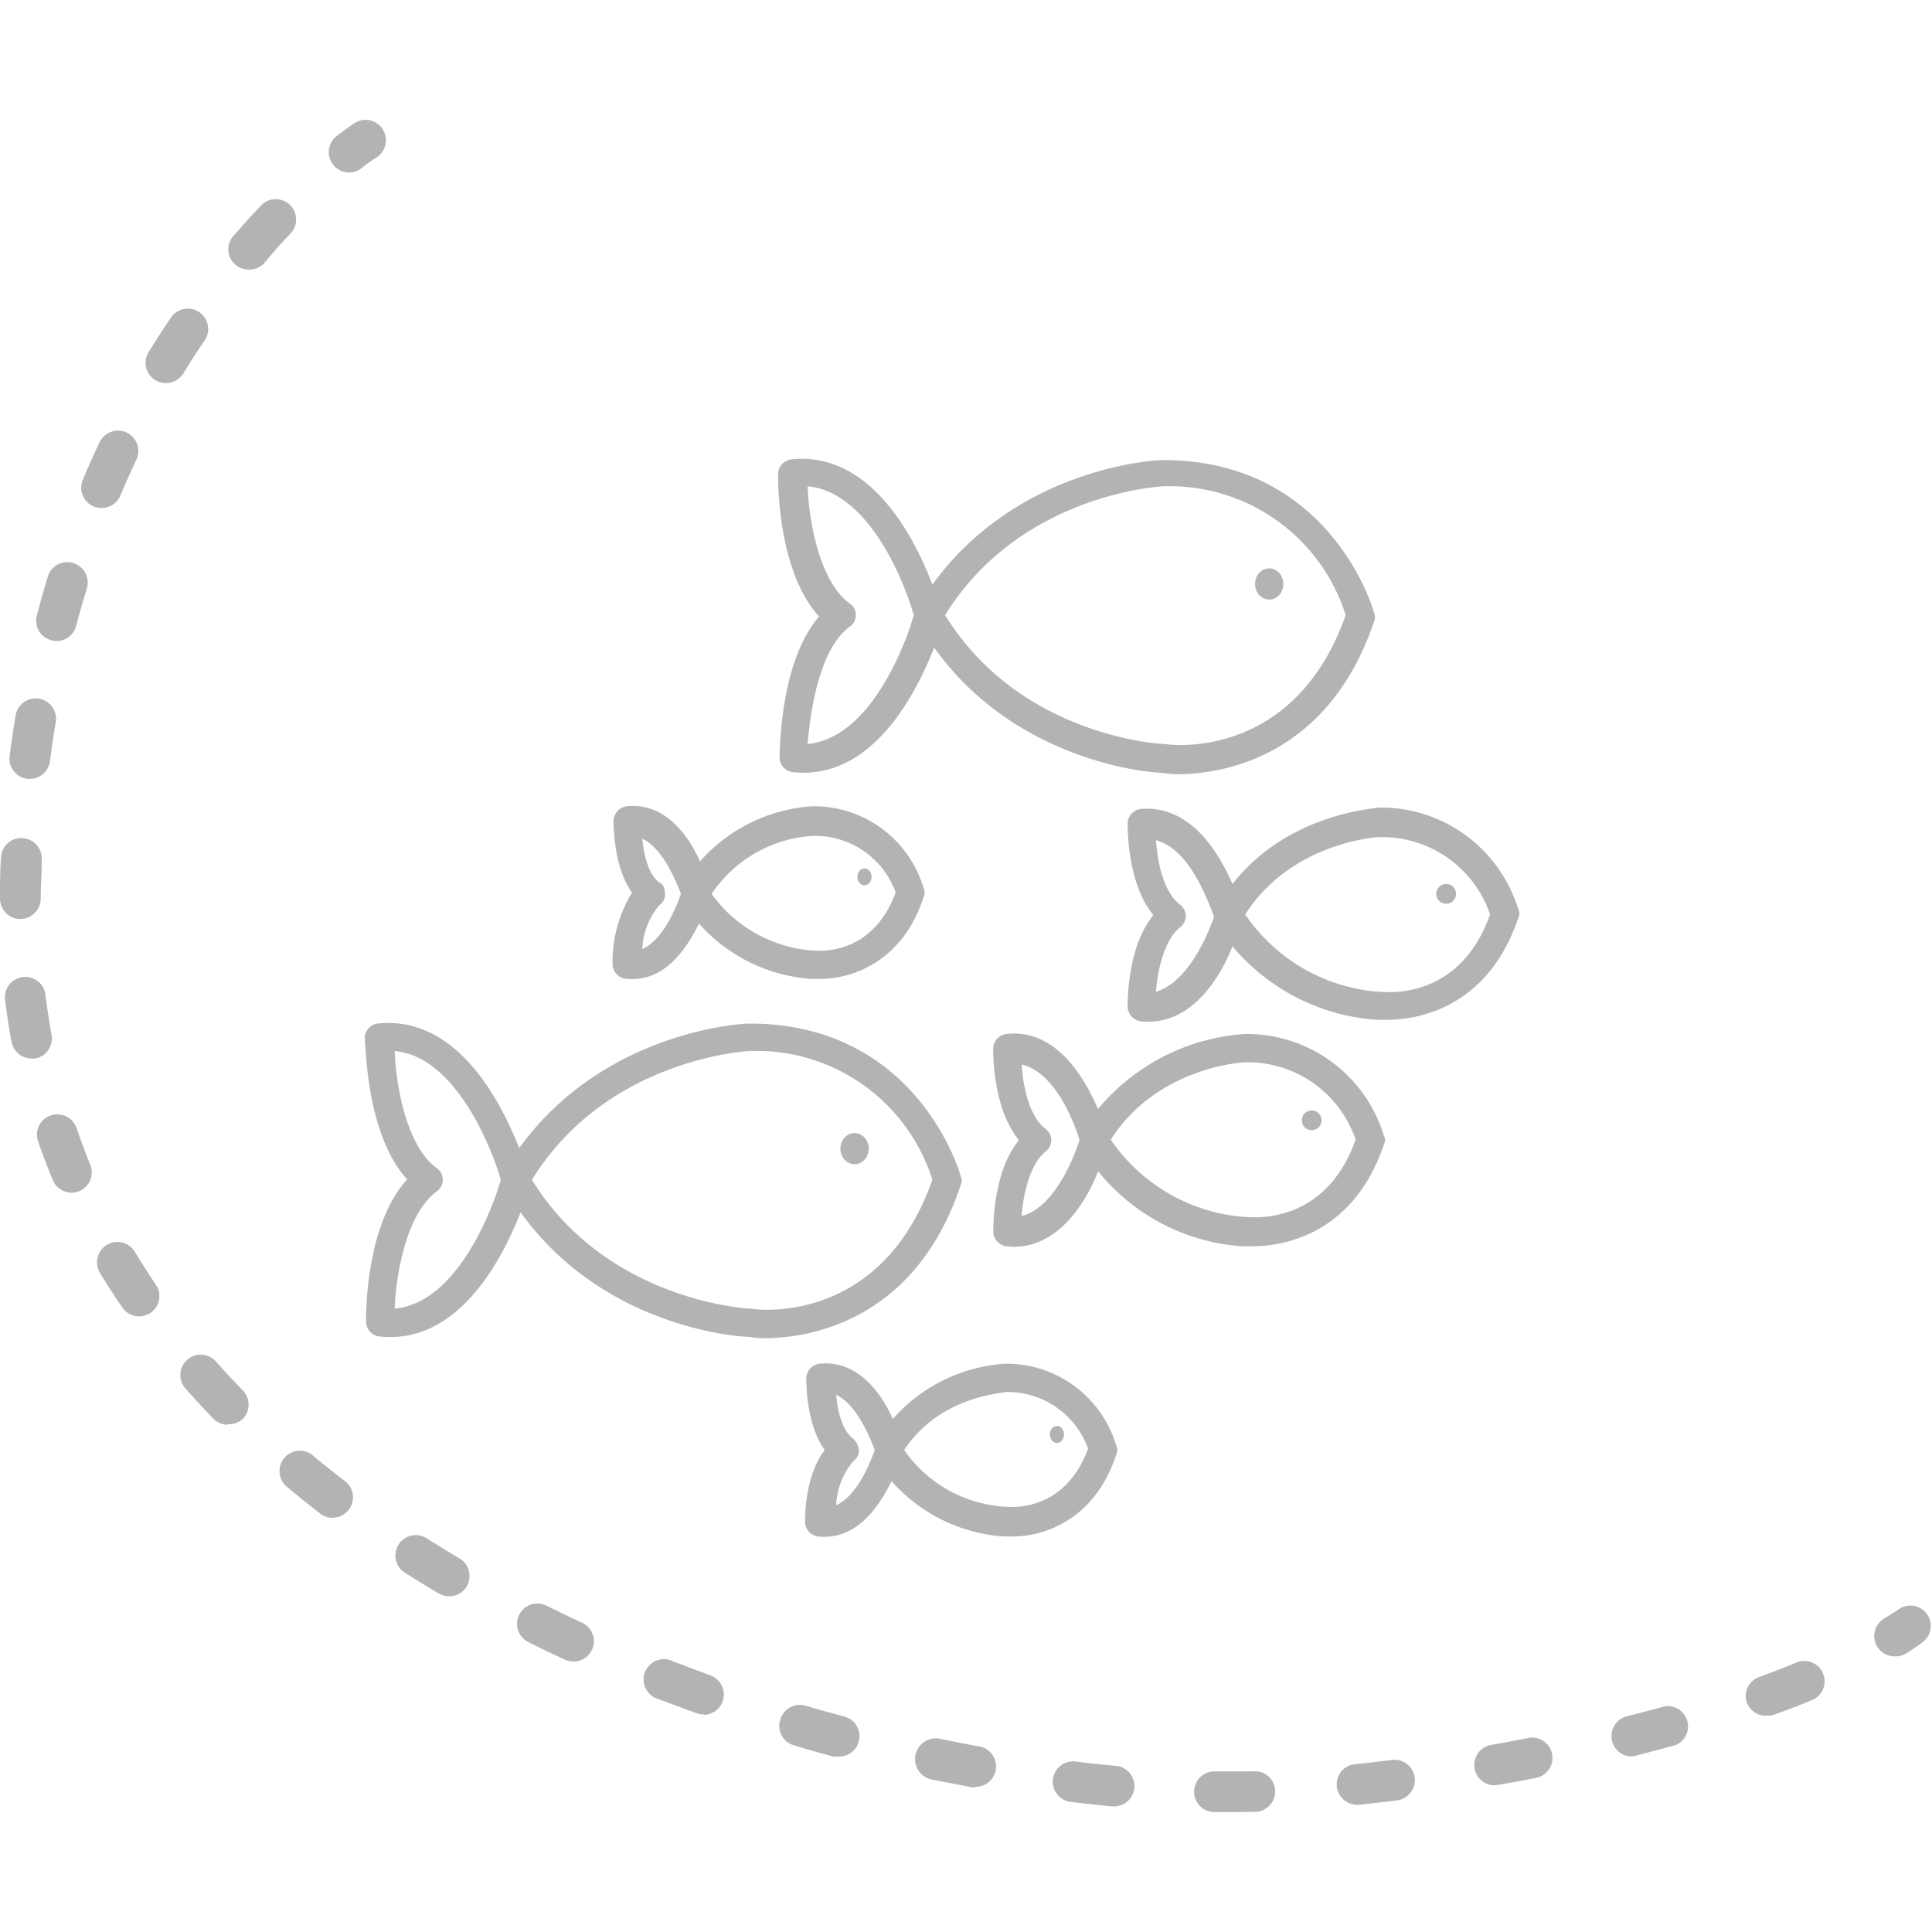 <svg xmlns="http://www.w3.org/2000/svg" viewBox="0 0 150 150"><defs><style>.cls-1{fill:#b3b3b3;}</style></defs><title>11</title><g id="_11" data-name="11"><path class="cls-1" d="M27.14,13.39a1.58,1.58,0,0,1-1-2.83c.88-.67,1.38-1,1.38-1a1.58,1.58,0,0,1,1.72,2.66,14,14,0,0,0-1.18.84A1.55,1.55,0,0,1,27.14,13.39Z"/><path class="cls-1" d="M95.63,140.69H94.29a1.58,1.58,0,0,1,0-3.16h0c1,0,2.06,0,3,0A1.56,1.56,0,0,1,99,139.05a1.58,1.58,0,0,1-1.55,1.62Zm-9.1-.44h-.15c-1-.1-2.09-.21-3.15-.34a1.58,1.58,0,1,1,.38-3.13c1,.12,2,.23,3.06.32a1.58,1.58,0,0,1-.14,3.15Zm18.67-.14A1.58,1.58,0,0,1,105,137c1-.11,2.07-.23,3.07-.36a1.58,1.58,0,0,1,.39,3.14q-1.53.19-3.12.36Zm-29.49-1.35a1.43,1.43,0,0,1-.29,0l-3.1-.6A1.58,1.58,0,0,1,73,135c1,.21,2,.41,3,.59a1.58,1.58,0,0,1-.28,3.14Zm40.29-.15a1.58,1.58,0,0,1-.26-3.13c1-.18,2.05-.37,3-.56a1.58,1.58,0,0,1,.59,3.1c-1,.2-2,.39-3.1.57Zm10.68-2.24a1.58,1.58,0,0,1-.38-3.11c1-.26,2-.52,3-.79a1.58,1.58,0,0,1,.85,3c-1,.27-2,.55-3.05.81A1.31,1.31,0,0,1,126.68,136.37Zm-61.62,0a1.4,1.4,0,0,1-.41,0c-1-.27-2-.56-3-.86a1.57,1.57,0,0,1-1.07-2,1.59,1.59,0,0,1,2-1.07c1,.3,2,.57,3,.84a1.58,1.58,0,0,1-.41,3.1Zm72.05-3.16a1.59,1.59,0,0,1-1.48-1,1.57,1.57,0,0,1,.94-2q1.55-.57,2.85-1.11a1.58,1.58,0,1,1,1.2,2.92c-.91.38-1.9.76-3,1.15A1.52,1.52,0,0,1,137.11,133.19Zm-82.47-.1a1.7,1.7,0,0,1-.54-.09l-3-1.11A1.58,1.58,0,1,1,52.29,129c1,.37,1.92.73,2.88,1.08a1.58,1.58,0,0,1-.53,3.06ZM44.53,129a1.57,1.57,0,0,1-.66-.14c-1-.45-1.91-.9-2.85-1.37a1.58,1.58,0,1,1,1.41-2.83c.91.46,1.84.9,2.77,1.33A1.59,1.59,0,0,1,46,128,1.58,1.58,0,0,1,44.53,129Zm-9.66-5.06a1.66,1.66,0,0,1-.8-.22c-.91-.54-1.81-1.09-2.7-1.66a1.58,1.58,0,0,1,1.7-2.66c.86.54,1.73,1.08,2.61,1.6a1.58,1.58,0,0,1-.81,2.94Zm-9-6.09a1.59,1.59,0,0,1-1-.33c-.84-.65-1.67-1.31-2.48-2a1.58,1.58,0,1,1,2-2.43c.78.65,1.58,1.28,2.39,1.9a1.58,1.58,0,0,1-1,2.84Zm-8.16-7.23a1.6,1.6,0,0,1-1.14-.47c-.74-.77-1.46-1.55-2.17-2.34a1.58,1.58,0,0,1,2.37-2.1c.67.76,1.36,1.5,2.07,2.23a1.59,1.59,0,0,1,0,2.24A1.62,1.62,0,0,1,17.67,110.57Zm-6.91-8.42a1.58,1.58,0,0,1-1.31-.69c-.6-.88-1.18-1.77-1.73-2.69a1.58,1.58,0,0,1,2.71-1.63c.52.86,1.06,1.71,1.63,2.55a1.57,1.57,0,0,1-1.3,2.46ZM5.55,92.6a1.59,1.59,0,0,1-1.46-1c-.41-1-.79-2-1.14-3a1.58,1.58,0,0,1,3-1Q6.43,89,7,90.42a1.57,1.57,0,0,1-.85,2.06A1.62,1.62,0,0,1,5.55,92.6ZM2.45,82.18A1.57,1.57,0,0,1,.9,80.89c-.2-1-.36-2.1-.49-3.17a1.58,1.58,0,1,1,3.13-.38c.13,1,.28,2,.46,3a1.58,1.58,0,0,1-1.26,1.84A1.46,1.46,0,0,1,2.45,82.18ZM1.58,71.35h0A1.58,1.58,0,0,1,0,69.75c0-1.07,0-2.13.08-3.17a1.57,1.57,0,0,1,1.65-1.51,1.58,1.58,0,0,1,1.51,1.65c0,1-.07,2-.08,3.06A1.59,1.59,0,0,1,1.58,71.35Zm.74-10.88h-.2A1.58,1.58,0,0,1,.75,58.69c.14-1.07.29-2.11.46-3.14a1.58,1.58,0,0,1,3.12.51c-.17,1-.31,2-.45,3A1.57,1.57,0,0,1,2.32,60.47Zm2.07-10.7a1.34,1.34,0,0,1-.4-.06,1.57,1.57,0,0,1-1.13-1.92q.4-1.57.87-3.06a1.56,1.56,0,0,1,2-1,1.58,1.58,0,0,1,1,2q-.44,1.44-.84,2.94A1.57,1.57,0,0,1,4.39,49.77Zm3.5-10.33a1.67,1.67,0,0,1-.62-.12,1.58,1.58,0,0,1-.84-2.07c.42-1,.86-2,1.3-2.91a1.58,1.58,0,0,1,2.86,1.35c-.43.9-.84,1.83-1.25,2.79A1.57,1.57,0,0,1,7.89,39.44Zm5-9.7a1.57,1.57,0,0,1-1.35-2.4c.58-.94,1.15-1.83,1.73-2.68a1.58,1.58,0,0,1,2.62,1.77c-.56.81-1.11,1.67-1.65,2.56A1.6,1.6,0,0,1,12.86,29.74Zm6.42-8.81a1.57,1.57,0,0,1-1.19-2.61c.74-.85,1.46-1.64,2.15-2.37a1.58,1.58,0,1,1,2.28,2.19c-.65.68-1.34,1.43-2,2.25A1.57,1.57,0,0,1,19.28,20.93Z"/><path class="cls-1" d="M147.11,128.6a1.58,1.58,0,0,1-.82-2.94c.77-.46,1.15-.74,1.19-.76a1.58,1.58,0,0,1,1.89,2.52,15.37,15.37,0,0,1-1.45,1A1.63,1.63,0,0,1,147.11,128.6Z"/><path class="cls-1" d="M60.53,58.85a1.17,1.17,0,0,0,1,1.1c6.15.66,9.55-6,11-9.67C78.88,59.18,89.31,60,90.19,60a8.76,8.76,0,0,0,1.21.11c3.19,0,11.65-1.1,15.28-11.86a.76.76,0,0,0,0-.66c0-.11-3.3-11.87-16.38-11.87h-.11c-.44,0-11.2.55-17.8,9.67C71,41.71,67.56,35,61.41,35.67a1.17,1.17,0,0,0-1,1.1c0,.33-.11,7.47,3.18,11.1C60.53,51.38,60.53,58.52,60.53,58.85ZM90.3,37.76h0a14.33,14.33,0,0,1,14.18,10c-4,11.31-13.63,10.1-14.07,10H90.3c-.11,0-11.09-.54-16.92-10C79.21,38.31,90.19,37.76,90.3,37.76ZM66,48.63a1,1,0,0,0,.44-.87,1,1,0,0,0-.44-.88c-2.42-1.76-3.19-6.49-3.3-9.12,5.06.44,7.81,8.35,8.24,10-.43,1.64-3.18,9.55-8.24,10C62.94,55.12,63.6,50.39,66,48.63Z"/><ellipse class="cls-1" cx="98.54" cy="45.34" rx="1.1" ry="1.21"/><path class="cls-1" d="M40.42,94.12c6.37,8.9,16.81,9.67,17.69,9.67a8.76,8.76,0,0,0,1.21.11C62.5,103.9,71,102.8,74.59,92a.7.7,0,0,0,0-.66c0-.11-3.3-11.87-16.37-11.87h-.11c-.44,0-11.21.55-17.8,9.67-1.43-3.63-4.84-10.33-11-9.67a1.17,1.17,0,0,0-1,1.1c.11.22,0,7.36,3.3,11-3.3,3.62-3.19,10.76-3.19,11.09a1.17,1.17,0,0,0,1,1.1C35.58,104.45,39,97.75,40.42,94.12ZM58.22,81.6h0a14.32,14.32,0,0,1,14.17,10c-4,11.31-13.62,10.11-14.06,10h-.11c-.11,0-11.1-.55-16.92-10C47.12,82.15,58.11,81.6,58.22,81.6ZM33.94,92.48a1.1,1.1,0,0,0,0-1.76c-2.42-1.76-3.19-6.49-3.3-9.12,5,.44,7.8,8.35,8.24,10-.44,1.64-3.19,9.56-8.24,10C30.75,99,31.52,94.23,33.94,92.48Z"/><ellipse class="cls-1" cx="66.35" cy="89.18" rx="1.1" ry="1.21"/><path class="cls-1" d="M47.56,74.9a1.17,1.17,0,0,0,1,1.09c3,.33,4.72-2.3,5.71-4.28A12.87,12.87,0,0,0,62.94,76h.77c2.42,0,6.38-1.31,8-6.37a.7.7,0,0,0,0-.66,8.87,8.87,0,0,0-8.68-6.37h0a12.71,12.71,0,0,0-8.68,4.28c-.88-2-2.74-4.61-5.71-4.28a1.17,1.17,0,0,0-1,1.1c0,.44,0,3.62,1.43,5.6A10.27,10.27,0,0,0,47.56,74.9Zm15.49-10h0a6.65,6.65,0,0,1,6.49,4.39c-1.87,5.06-6.16,4.51-6.38,4.51h-.11a10.62,10.62,0,0,1-7.8-4.4A10.21,10.21,0,0,1,63.05,64.9ZM51.19,68.52c-.88-.66-1.21-2.2-1.32-3.4,1.65.77,2.64,3.4,3,4.28-.32.88-1.31,3.52-3,4.29a5.61,5.61,0,0,1,1.32-3.41,1,1,0,0,0,.44-.88C51.63,69.07,51.52,68.63,51.19,68.52Z"/><ellipse class="cls-1" cx="67.12" cy="68.08" rx="0.55" ry="0.66"/><path class="cls-1" d="M62.5,118.19a1.17,1.17,0,0,0,1,1.1c3,.33,4.73-2.31,5.72-4.29a12.83,12.83,0,0,0,8.68,4.29h.77c2.41,0,6.37-1.32,8-6.38a.7.7,0,0,0,0-.66A8.89,8.89,0,0,0,78,105.88h0a12.68,12.68,0,0,0-8.68,4.29c-.88-2-2.75-4.62-5.72-4.29a1.17,1.17,0,0,0-1,1.1c0,.44,0,3.63,1.43,5.6C62.5,114.56,62.5,117.75,62.5,118.19ZM78,108.08h0a6.65,6.65,0,0,1,6.48,4.39c-1.87,5.06-6.15,4.51-6.37,4.51H78a10.29,10.29,0,0,1-7.8-4.4C72.94,108.41,77.78,108.19,78,108.08ZM66.24,111.7c-.88-.65-1.21-2.19-1.32-3.4,1.65.77,2.64,3.4,3,4.28-.33.88-1.32,3.52-3,4.29a5.61,5.61,0,0,1,1.32-3.41,1,1,0,0,0,.44-.88A1.36,1.36,0,0,0,66.24,111.7Z"/><ellipse class="cls-1" cx="82.06" cy="111.37" rx="0.55" ry="0.66"/><path class="cls-1" d="M95.69,68.63c-1.1-2.52-3.3-6.15-7.14-5.82a1.17,1.17,0,0,0-1,1.1c0,.55,0,4.72,2,7.14-2,2.42-2,6.59-2,7.14a1.17,1.17,0,0,0,1,1.1c3.84.44,6.15-3.3,7.14-5.82a16.05,16.05,0,0,0,11.2,5.71h.77c2.2,0,7.81-.77,10.22-7.91a.7.7,0,0,0,0-.66A11.14,11.14,0,0,0,107,62.7h0C106.68,62.81,100,63.14,95.69,68.63ZM89.75,77c.11-1.65.66-4.06,1.87-5a1.1,1.1,0,0,0,0-1.76c-1.32-1-1.76-3.41-1.87-5,2.64.66,4.07,4.83,4.51,5.93C93.93,72.15,92.39,76.21,89.75,77ZM107,65h0a8.85,8.85,0,0,1,8.69,6c-2.42,6.81-8.25,6-8.58,6H107a13.8,13.8,0,0,1-10.32-6C100.3,65.34,107,65,107,65Z"/><circle class="cls-1" cx="112.28" cy="69.4" r="0.77"/><path class="cls-1" d="M77.12,95.66a1.17,1.17,0,0,0,1,1.1c3.84.44,6.15-3.3,7.14-5.82a15.72,15.72,0,0,0,11.21,5.82h.77c2.19,0,7.8-.77,10.21-7.91a.7.7,0,0,0,0-.66,11.13,11.13,0,0,0-10.87-7.91h0A16.26,16.26,0,0,0,85.25,86.1c-1.1-2.52-3.3-6.26-7.14-5.82a1.17,1.17,0,0,0-1,1.1c0,.55,0,4.72,2,7.14C77.12,90.94,77.12,95.11,77.12,95.66ZM96.57,82.48h0a8.85,8.85,0,0,1,8.68,6c-2.42,6.81-8.24,6-8.57,6h-.11a13.81,13.81,0,0,1-10.33-6C89.86,82.81,96.57,82.48,96.57,82.48Zm-12.75,6c-.33,1.1-1.87,5.27-4.5,5.93.11-1.64.65-4.06,1.86-5a1.1,1.1,0,0,0,0-1.76c-1.32-1-1.75-3.41-1.86-5C82,83.25,83.49,87.42,83.82,88.52Z"/><circle class="cls-1" cx="101.84" cy="86.98" r="0.77"/></g></svg>